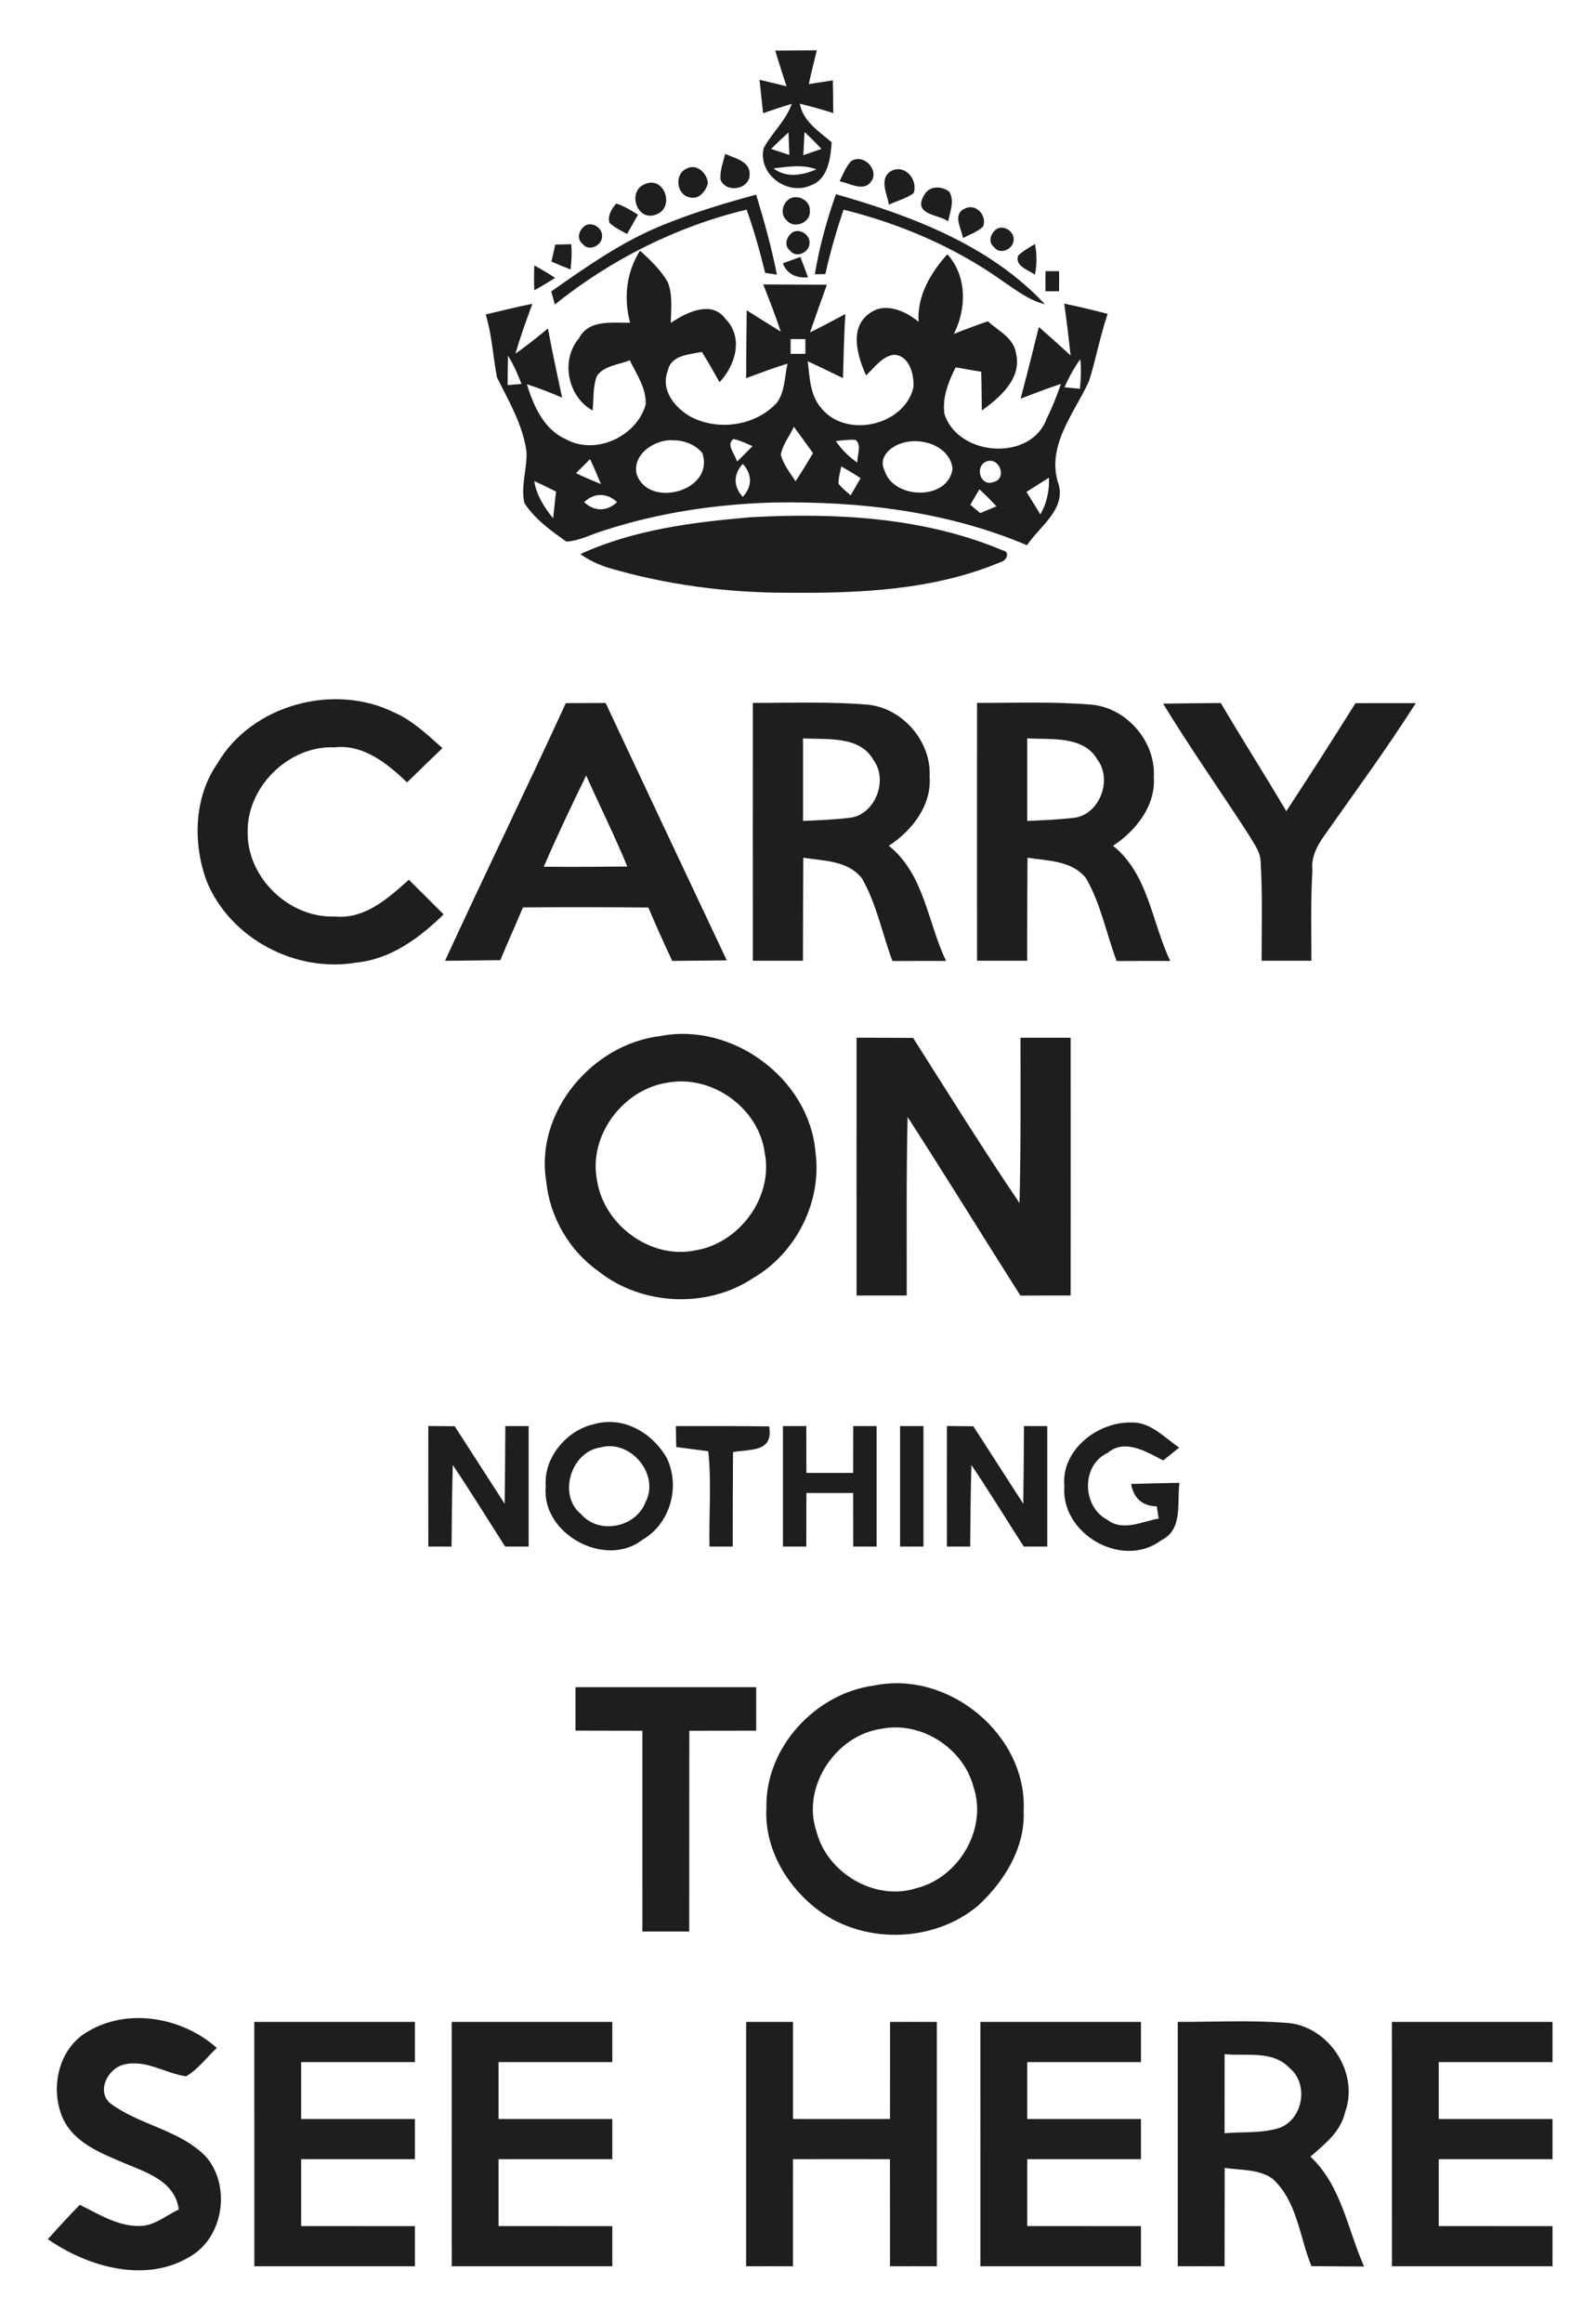 <?xml version="1.0" encoding="UTF-8" ?>
<!DOCTYPE svg PUBLIC "-//W3C//DTD SVG 1.1//EN" "http://www.w3.org/Graphics/SVG/1.1/DTD/svg11.dtd">
<svg width="477pt" height="694pt" viewBox="0 0 477 694" version="1.1" xmlns="http://www.w3.org/2000/svg">
<g id="#1e1e1eff">
<path fill="#1e1e1e" opacity="1.00" d=" M 231.69 15.12 C 235.83 15.08 239.98 15.05 244.13 15.03 C 243.30 18.39 242.45 21.73 241.73 25.11 C 244.13 24.76 246.52 24.38 248.92 24.00 C 248.95 26.44 249.02 31.33 249.05 33.78 C 245.74 32.74 242.41 31.79 239.04 30.98 C 240.07 36.36 244.76 39.23 248.56 42.49 C 248.25 47.16 247.53 53.51 242.34 55.37 C 235.27 58.56 226.43 52.03 228.25 44.25 C 230.72 39.63 234.88 36.08 236.64 31.02 C 233.75 31.88 230.90 32.83 228.06 33.81 C 227.72 30.49 227.34 27.17 227.01 23.84 C 229.70 24.47 232.39 25.11 235.07 25.78 C 233.91 22.23 232.76 18.69 231.69 15.12 M 230.47 44.50 C 232.28 45.10 234.10 45.70 235.92 46.29 C 235.85 44.61 235.72 41.26 235.65 39.58 C 233.88 41.18 232.14 42.80 230.47 44.50 M 240.45 39.43 C 240.36 41.16 240.18 44.62 240.09 46.35 C 241.90 45.74 243.71 45.12 245.52 44.49 C 243.89 42.75 242.20 41.06 240.45 39.43 M 231.19 50.29 C 235.02 53.26 239.83 52.38 243.99 50.59 C 239.86 49.02 235.44 49.82 231.19 50.29 Z" />
<path fill="#1e1e1e" opacity="1.00" d=" M 216.74 45.97 C 219.48 47.28 224.11 48.10 224.05 51.99 C 224.18 56.57 217.07 57.85 215.34 53.70 C 215.11 51.04 216.11 48.50 216.74 45.97 Z" />
<path fill="#1e1e1e" opacity="1.00" d=" M 254.37 48.14 C 258.29 45.68 262.92 51.03 260.31 54.29 C 258.06 57.43 253.87 54.64 250.93 54.18 C 251.93 52.09 252.79 49.88 254.37 48.14 Z" />
<path fill="#1e1e1e" opacity="1.00" d=" M 205.35 50.30 C 208.38 48.78 211.44 51.89 211.57 54.80 C 210.91 57.14 208.86 59.75 206.12 58.95 C 202.05 58.16 201.49 51.82 205.35 50.30 Z" />
<path fill="#1e1e1e" opacity="1.00" d=" M 266.26 51.12 C 270.54 48.82 274.50 53.89 273.03 57.73 C 270.86 59.31 268.03 59.99 265.71 61.14 C 265.10 57.92 262.65 53.43 266.26 51.12 Z" />
<path fill="#1e1e1e" opacity="1.00" d=" M 192.33 55.18 C 198.31 52.10 201.68 61.35 196.67 63.82 C 190.69 66.90 187.32 57.65 192.33 55.18 Z" />
<path fill="#1e1e1e" opacity="1.00" d=" M 276.21 58.29 C 277.69 55.43 281.44 55.47 283.74 57.30 C 285.35 60.08 283.92 63.28 283.38 66.15 C 281.00 64.07 272.52 64.35 276.21 58.29 Z" />
<path fill="#1e1e1e" opacity="1.00" d=" M 198.94 66.90 C 207.74 63.34 216.84 60.63 225.99 58.14 C 228.40 66.02 230.61 73.96 232.19 82.05 C 231.02 81.87 229.86 81.70 228.69 81.52 C 227.12 75.15 225.35 68.81 223.15 62.62 C 202.21 67.64 182.60 77.50 165.83 90.96 C 165.46 89.66 165.10 88.36 164.75 87.05 C 175.58 79.47 186.54 71.72 198.94 66.90 Z" />
<path fill="#1e1e1e" opacity="1.00" d=" M 249.83 58.02 C 272.51 64.48 295.87 73.29 312.30 90.89 C 307.64 89.75 303.80 86.76 299.91 84.14 C 285.60 73.90 269.14 66.86 252.10 62.63 C 250.00 68.96 248.11 75.37 246.67 81.89 C 245.89 81.90 244.32 81.92 243.53 81.93 C 244.88 73.79 247.08 65.80 249.83 58.02 Z" />
<path fill="#1e1e1e" opacity="1.00" d=" M 236.30 59.21 C 238.88 58.11 242.25 60.09 242.04 63.00 C 242.36 66.47 237.36 68.54 235.15 65.85 C 233.00 64.02 233.86 60.38 236.30 59.21 Z" />
<path fill="#1e1e1e" opacity="1.00" d=" M 184.16 60.81 C 186.51 61.53 188.62 62.85 190.69 64.14 C 189.60 66.06 188.50 67.98 187.41 69.90 C 185.60 68.91 183.72 67.99 182.17 66.60 C 181.52 64.41 182.79 62.40 184.16 60.81 Z" />
<path fill="#1e1e1e" opacity="1.00" d=" M 288.34 62.32 C 291.66 60.61 295.08 64.37 293.84 67.65 C 292.13 69.26 289.88 70.07 287.80 71.07 C 287.32 68.23 284.59 63.99 288.34 62.32 Z" />
<path fill="#1e1e1e" opacity="1.00" d=" M 175.29 67.18 C 177.58 66.36 180.31 68.50 179.92 70.91 C 179.70 73.50 175.85 75.21 174.14 72.86 C 172.03 71.25 173.21 68.20 175.29 67.18 Z" />
<path fill="#1e1e1e" opacity="1.00" d=" M 298.29 68.18 C 300.58 67.36 303.31 69.50 302.92 71.91 C 302.70 74.50 298.85 76.21 297.14 73.86 C 295.02 72.25 296.21 69.20 298.29 68.18 Z" />
<path fill="#1e1e1e" opacity="1.00" d=" M 237.29 69.18 C 239.58 68.36 242.31 70.50 241.92 72.91 C 241.70 75.50 237.85 77.21 236.14 74.86 C 234.03 73.25 235.21 70.20 237.29 69.18 Z" />
<path fill="#1e1e1e" opacity="1.00" d=" M 165.96 73.06 C 167.55 73.02 169.15 72.99 170.74 72.95 C 170.94 75.47 170.84 77.99 170.52 80.50 C 168.60 79.74 166.69 78.96 164.80 78.14 C 165.18 76.45 165.56 74.75 165.96 73.06 Z" />
<path fill="#1e1e1e" opacity="1.00" d=" M 304.27 76.41 C 305.72 74.95 307.56 73.98 309.30 72.91 C 309.94 75.95 309.94 79.05 309.30 82.09 C 307.38 80.56 303.31 79.62 304.27 76.41 Z" />
<path fill="#1e1e1e" opacity="1.00" d=" M 191.28 74.87 C 194.39 77.70 197.51 80.67 199.61 84.34 C 201.10 88.17 200.54 92.43 200.48 96.46 C 205.11 93.32 212.66 89.58 216.78 95.21 C 222.35 100.83 219.80 109.10 215.04 114.21 C 213.39 111.12 211.60 108.11 209.77 105.12 C 206.23 105.88 200.50 106.04 199.62 110.66 C 197.27 116.50 201.71 121.83 206.43 124.50 C 214.69 128.83 225.89 127.23 232.22 120.26 C 234.63 116.91 234.49 112.47 235.37 108.63 C 231.19 109.90 227.10 111.46 223.00 112.97 C 223.03 106.21 223.09 99.45 223.17 92.69 C 226.56 94.81 229.92 96.96 233.33 99.06 C 231.80 94.29 229.93 89.63 228.11 84.97 C 234.44 85.00 240.79 85.01 247.13 85.05 C 245.43 89.79 243.73 94.53 242.09 99.29 C 245.67 97.58 249.14 95.66 252.65 93.81 C 252.23 100.18 252.15 106.56 251.94 112.95 C 248.44 111.24 244.93 109.56 241.41 107.90 C 242.00 112.58 242.05 117.91 245.31 121.73 C 252.55 131.09 270.09 127.35 272.97 115.86 C 273.32 112.11 271.81 105.94 267.01 105.99 C 263.47 106.57 261.34 109.89 258.84 112.14 C 256.27 106.41 253.76 98.01 259.73 93.72 C 264.41 90.05 270.54 92.86 274.53 96.12 C 274.09 88.29 278.10 81.58 283.13 75.95 C 289.05 82.48 288.91 92.20 285.08 99.76 C 288.44 98.41 291.81 97.16 295.24 95.98 C 298.27 98.77 302.91 100.87 303.62 105.40 C 305.57 112.94 298.94 118.68 293.44 122.62 C 293.38 118.76 293.38 114.90 293.26 111.05 C 290.71 110.61 288.15 110.17 285.61 109.74 C 283.48 114.03 281.53 118.79 282.28 123.70 C 286.38 136.41 308.22 138.00 312.86 124.97 C 314.54 121.66 315.86 118.18 317.09 114.68 C 313.02 116.01 309.03 117.56 305.04 119.08 C 306.92 111.96 308.73 104.82 310.49 97.67 C 313.68 100.46 316.83 103.33 319.98 106.18 C 319.40 101.01 318.80 95.84 318.06 90.69 C 322.41 91.61 326.74 92.62 331.04 93.76 C 328.83 100.32 327.56 107.16 325.51 113.76 C 321.25 123.20 313.03 132.61 316.07 143.67 C 319.17 151.84 310.91 156.96 306.94 162.88 C 283.03 152.72 256.78 149.66 230.99 150.12 C 213.86 150.61 196.72 153.19 180.40 158.50 C 176.71 159.61 173.16 161.59 169.26 161.78 C 164.66 158.55 159.86 155.07 156.75 150.32 C 155.54 145.28 157.59 140.03 157.36 134.91 C 156.24 126.86 152.08 119.86 148.53 112.75 C 147.35 106.50 147.04 100.08 145.16 93.94 C 149.80 92.85 154.43 91.69 159.11 90.75 C 157.32 95.68 155.49 100.59 154.07 105.64 C 157.42 103.30 160.61 100.73 163.76 98.13 C 165.05 105.04 166.52 111.92 168.00 118.79 C 164.55 117.29 161.03 115.93 157.45 114.78 C 159.45 121.15 162.48 128.20 168.93 131.11 C 177.79 136.16 190.23 130.51 192.98 120.86 C 193.20 115.91 190.26 111.84 188.22 107.61 C 185.07 108.99 180.55 109.14 178.40 112.31 C 177.12 115.56 177.50 119.19 177.10 122.62 C 169.66 118.50 167.43 107.58 173.05 101.04 C 176.03 95.32 182.95 96.53 188.32 96.41 C 186.36 89.01 187.15 81.43 191.28 74.87 M 236.30 101.30 C 236.29 102.76 236.29 104.23 236.30 105.70 C 237.76 105.71 239.23 105.71 240.70 105.70 C 240.71 104.23 240.71 102.76 240.70 101.30 C 239.23 101.29 237.76 101.29 236.30 101.30 M 151.83 106.28 C 151.76 109.19 151.73 112.12 151.72 115.04 C 152.75 114.95 154.82 114.77 155.85 114.69 C 154.74 111.77 153.50 108.91 151.83 106.28 M 322.86 107.31 C 320.99 109.93 319.42 112.74 318.16 115.69 C 319.31 115.81 321.60 116.03 322.75 116.14 C 323.05 113.21 323.21 110.25 322.86 107.31 M 233.37 135.89 C 234.18 138.83 236.14 141.26 237.78 143.77 C 239.59 141.01 241.32 138.20 242.99 135.36 C 241.07 132.73 239.16 130.10 237.26 127.47 C 236.02 130.27 233.83 132.81 233.37 135.89 M 201.19 131.53 C 195.81 131.11 188.86 135.70 190.29 141.68 C 193.86 152.09 213.81 146.64 209.89 135.32 C 207.80 132.77 204.43 131.51 201.19 131.53 M 219.21 131.14 C 216.85 132.84 219.79 135.79 220.28 137.90 C 221.84 136.38 223.38 134.84 224.90 133.28 C 223.05 132.46 221.20 131.56 219.21 131.14 M 249.81 131.75 C 251.52 134.30 253.70 136.48 256.25 138.19 C 256.08 136.04 257.68 133.02 255.72 131.42 C 253.75 131.25 251.77 131.56 249.81 131.75 M 269.41 132.42 C 266.13 133.45 262.34 136.61 264.40 140.63 C 267.02 149.19 283.35 149.68 284.70 140.01 C 283.88 133.17 275.29 130.43 269.41 132.42 M 176.34 137.16 C 174.94 138.55 173.55 139.94 172.16 141.34 C 174.61 142.56 177.06 143.53 179.61 144.61 C 178.52 142.07 177.56 139.61 176.34 137.16 M 294.25 138.12 C 291.41 139.98 293.19 145.40 296.90 144.00 C 301.32 143.05 298.54 135.73 294.25 138.12 M 222.00 148.42 C 224.85 145.42 224.85 141.58 222.00 138.58 C 219.15 141.58 219.15 145.42 222.00 148.42 M 251.43 139.32 C 251.09 141.03 250.58 142.75 250.62 144.52 C 251.66 145.83 252.98 146.88 254.24 147.98 C 255.23 146.26 256.22 144.55 257.21 142.84 C 255.33 141.60 253.40 140.43 251.43 139.32 M 306.79 146.95 C 307.83 148.63 309.91 151.99 310.95 153.67 C 312.83 150.32 313.69 146.53 313.49 142.69 C 311.25 144.10 309.01 145.52 306.79 146.95 M 159.67 143.70 C 160.32 147.93 162.64 151.55 165.31 154.82 C 165.53 152.82 165.96 148.83 166.18 146.84 C 164.02 145.75 161.86 144.70 159.67 143.70 M 174.58 150.00 C 177.58 152.85 181.42 152.85 184.42 150.00 C 181.42 147.15 177.58 147.15 174.58 150.00 M 292.71 146.18 C 291.80 147.71 290.90 149.25 290.00 150.79 C 290.98 151.62 291.97 152.45 292.97 153.28 C 294.58 152.61 296.18 151.93 297.79 151.25 C 296.18 149.48 294.50 147.77 292.71 146.18 Z" />
<path fill="#1e1e1e" opacity="1.00" d=" M 233.97 78.64 C 235.71 78.01 237.45 77.39 239.20 76.77 C 240.00 78.78 240.76 80.81 241.49 82.86 C 238.14 83.14 235.20 81.95 233.97 78.64 Z" />
<path fill="#1e1e1e" opacity="1.00" d=" M 159.68 79.29 C 161.81 80.44 163.88 81.68 165.90 83.00 C 163.88 84.32 161.81 85.56 159.68 86.71 C 159.58 84.24 159.58 81.76 159.68 79.29 Z" />
<path fill="#1e1e1e" opacity="1.00" d=" M 312.47 81.00 C 313.49 81.00 315.51 81.00 316.53 81.00 C 316.56 83.00 316.56 85.00 316.53 87.00 C 315.51 87.00 313.49 87.00 312.47 87.00 C 312.43 85.00 312.43 83.00 312.47 81.00 Z" />
<path fill="#1e1e1e" opacity="1.00" d=" M 224.45 154.50 C 249.72 153.14 276.04 154.47 299.65 164.40 C 302.11 164.87 300.77 167.61 298.96 167.95 C 278.84 176.38 256.51 177.27 234.99 177.06 C 216.95 177.06 198.90 174.65 181.58 169.54 C 178.70 168.60 175.93 167.30 173.47 165.52 C 189.45 158.19 207.12 156.00 224.45 154.50 Z" />
<path fill="#1e1e1e" opacity="1.00" d=" M 65.02 228.00 C 75.31 210.43 100.05 203.86 118.04 212.95 C 123.49 215.35 127.81 219.60 132.24 223.48 C 128.69 226.86 125.17 230.28 121.67 233.72 C 115.81 228.14 108.68 222.28 100.00 223.25 C 86.20 222.64 73.53 235.24 74.02 249.05 C 74.12 262.50 86.64 274.28 100.00 273.78 C 108.96 274.69 116.01 268.37 122.19 262.80 C 125.66 266.24 129.12 269.69 132.58 273.15 C 125.47 280.12 116.82 286.52 106.60 287.53 C 88.41 290.71 68.76 280.40 61.74 263.17 C 57.59 251.81 57.93 238.15 65.02 228.00 Z" />
<path fill="#1e1e1e" opacity="1.00" d=" M 169.10 210.05 C 173.06 210.03 177.03 210.01 181.00 209.99 C 193.03 235.63 205.11 261.26 217.21 286.88 C 211.78 286.93 206.35 286.99 200.92 287.05 C 198.42 281.78 196.05 276.46 193.77 271.10 C 181.27 270.99 168.78 270.97 156.28 271.07 C 154.11 276.35 151.70 281.53 149.54 286.82 C 144.02 286.89 138.51 286.95 133.00 287.02 C 144.83 261.27 157.29 235.81 169.10 210.05 M 175.18 231.68 C 170.81 240.68 166.47 249.71 162.53 258.91 C 170.85 259.00 179.16 258.94 187.49 258.85 C 183.68 249.66 179.27 240.74 175.18 231.68 Z" />
<path fill="#1e1e1e" opacity="1.00" d=" M 225.01 209.97 C 236.53 210.00 248.09 209.53 259.59 210.53 C 269.91 211.68 278.41 221.60 277.84 232.00 C 278.48 240.65 272.54 248.14 265.65 252.66 C 276.26 261.13 277.22 275.55 282.75 287.06 C 277.40 287.05 272.06 287.05 266.72 287.08 C 263.64 278.84 262.00 270.01 257.57 262.33 C 253.30 257.00 246.13 257.20 240.09 256.22 C 240.01 266.48 239.99 276.74 239.98 287.00 C 236.24 287.00 228.75 287.00 225.01 287.00 C 224.99 261.32 224.99 235.64 225.01 209.97 M 240.00 220.58 C 240.00 228.80 240.00 237.02 240.00 245.24 C 244.79 245.02 249.59 244.85 254.37 244.25 C 261.78 243.00 265.45 232.88 261.02 226.98 C 256.93 219.68 246.93 220.98 240.00 220.58 Z" />
<path fill="#1e1e1e" opacity="1.00" d=" M 292.01 209.97 C 303.53 210.00 315.09 209.53 326.59 210.53 C 336.91 211.68 345.41 221.60 344.84 232.00 C 345.48 240.65 339.54 248.14 332.65 252.66 C 343.26 261.13 344.22 275.55 349.75 287.06 C 344.40 287.05 339.06 287.05 333.72 287.08 C 330.64 278.84 329.00 270.01 324.57 262.33 C 320.30 257.00 313.13 257.20 307.09 256.22 C 307.01 266.48 306.98 276.74 306.98 287.00 C 303.24 287.00 295.75 287.00 292.01 287.00 C 291.99 261.32 291.99 235.64 292.01 209.97 M 307.00 220.58 C 307.00 228.80 307.00 237.02 307.00 245.24 C 311.79 245.02 316.59 244.85 321.37 244.25 C 328.78 243.00 332.45 232.88 328.02 226.98 C 323.93 219.68 313.92 220.98 307.00 220.58 Z" />
<path fill="#1e1e1e" opacity="1.00" d=" M 347.63 210.20 C 353.37 210.11 359.11 210.06 364.86 210.01 C 371.26 220.85 378.01 231.48 384.45 242.30 C 391.47 231.64 398.33 220.88 405.11 210.06 C 411.11 210.04 417.13 210.03 423.14 210.05 C 414.50 223.62 404.96 236.59 395.71 249.75 C 393.59 252.74 391.80 256.15 392.25 260.00 C 391.70 268.99 391.91 278.00 391.95 287.00 C 388.23 287.00 380.78 287.00 377.06 287.00 C 377.06 277.00 377.36 267.00 376.75 257.01 C 376.49 254.00 374.43 251.56 373.00 249.03 C 364.59 236.05 355.67 223.41 347.63 210.20 Z" />
<path fill="#1e1e1e" opacity="1.00" d=" M 197.40 309.49 C 218.89 305.29 241.87 322.24 243.72 344.13 C 245.75 359.01 237.87 374.47 224.93 381.89 C 211.26 390.92 191.93 390.01 179.06 379.91 C 170.21 373.73 164.30 363.63 163.25 352.87 C 159.82 332.18 177.06 311.86 197.40 309.49 M 199.44 323.43 C 186.23 325.40 175.80 339.25 178.43 352.56 C 180.40 365.77 194.25 376.20 207.56 373.57 C 220.77 371.60 231.20 357.75 228.56 344.44 C 226.84 331.00 212.73 320.91 199.44 323.43 Z" />
<path fill="#1e1e1e" opacity="1.00" d=" M 256.01 309.98 C 261.63 310.00 267.27 310.02 272.90 310.05 C 283.40 326.55 293.71 343.19 304.70 359.37 C 305.14 342.92 304.99 326.46 305.00 310.00 C 308.75 310.00 316.24 310.00 319.99 310.00 C 320.01 335.67 320.01 361.33 319.99 387.00 C 316.24 387.00 308.73 387.01 304.97 387.02 C 293.69 369.27 282.67 351.35 271.26 333.68 C 270.85 351.45 271.02 369.22 271.00 387.00 C 267.25 387.00 259.76 387.00 256.01 387.00 C 255.99 361.33 255.99 335.66 256.01 309.98 Z" />
<path fill="#1e1e1e" opacity="1.00" d=" M 177.43 425.47 C 186.32 422.82 195.12 428.10 199.34 435.67 C 203.40 444.20 200.27 455.22 191.99 459.98 C 180.80 468.67 161.68 458.11 163.11 444.00 C 162.40 435.50 169.34 427.25 177.43 425.47 M 179.41 432.41 C 170.63 433.65 166.64 446.67 173.67 452.32 C 178.95 458.48 189.95 456.37 192.87 448.85 C 197.37 440.48 188.38 429.79 179.41 432.41 Z" />
<path fill="#1e1e1e" opacity="1.00" d=" M 318.11 444.00 C 317.06 433.23 327.96 424.73 338.05 424.94 C 343.81 424.68 347.97 429.43 352.43 432.43 C 351.24 433.39 348.85 435.31 347.65 436.27 C 342.62 433.70 336.23 429.64 331.02 434.03 C 323.07 437.68 323.39 450.12 330.98 454.02 C 335.59 457.58 341.29 454.50 346.29 453.64 C 346.10 452.41 345.91 451.19 345.73 449.98 C 341.30 449.92 338.78 447.41 338.07 443.30 C 342.86 443.15 347.69 443.06 352.50 442.96 C 351.71 448.76 353.67 456.93 347.09 460.10 C 335.40 468.91 316.96 458.16 318.11 444.00 Z" />
<path fill="#1e1e1e" opacity="1.00" d=" M 128.01 425.98 C 130.64 426.00 133.27 426.02 135.90 426.06 C 140.86 433.79 145.88 441.48 150.83 449.22 C 150.94 441.48 150.99 433.74 151.03 426.00 C 152.77 426.00 156.25 426.00 158.00 426.00 C 158.00 438.00 158.00 450.00 158.00 462.00 C 156.24 462.00 152.74 462.00 150.98 462.00 C 145.76 453.88 140.72 445.64 135.32 437.63 C 135.11 445.75 135.01 453.87 134.96 462.00 C 133.22 462.00 129.74 462.00 128.01 462.00 C 128.00 449.99 127.99 437.98 128.01 425.98 Z" />
<path fill="#1e1e1e" opacity="1.00" d=" M 201.99 426.02 C 211.28 425.99 220.58 425.99 229.88 426.10 C 231.26 433.97 224.03 432.84 219.08 433.78 C 219.02 443.18 218.99 452.59 218.99 462.00 C 217.25 462.00 213.78 462.00 212.04 462.00 C 211.85 452.52 212.69 442.96 211.68 433.53 C 209.29 433.21 204.50 432.59 202.11 432.27 C 202.08 430.71 202.02 427.58 201.99 426.02 Z" />
<path fill="#1e1e1e" opacity="1.00" d=" M 234.00 426.00 C 235.75 426.00 239.24 426.00 240.98 426.00 C 240.98 430.65 241.01 435.34 241.01 440.00 C 245.66 439.98 250.33 440.00 254.98 440.00 C 254.98 435.32 255.01 430.67 255.01 426.00 C 256.76 426.00 260.25 426.00 262.00 426.00 C 262.00 438.00 262.00 450.00 262.00 462.00 C 260.25 462.00 256.76 462.00 255.01 462.00 C 255.00 456.66 254.99 451.32 254.98 446.00 C 250.32 445.98 245.67 446.01 241.01 446.00 C 241.00 451.33 240.99 456.66 240.98 462.00 C 239.24 462.00 235.75 462.00 234.00 462.00 C 234.00 449.99 233.99 438.00 234.00 426.00 Z" />
<path fill="#1e1e1e" opacity="1.00" d=" M 269.00 426.00 C 270.75 426.00 274.25 426.00 276.00 426.00 C 276.00 438.00 276.00 450.00 276.00 462.00 C 274.25 462.00 270.75 462.00 269.00 462.00 C 268.99 449.99 268.99 438.00 269.00 426.00 Z" />
<path fill="#1e1e1e" opacity="1.00" d=" M 283.01 425.98 C 285.63 426.00 288.27 426.02 290.90 426.06 C 295.86 433.79 300.88 441.48 305.83 449.22 C 305.94 441.48 305.99 433.74 306.03 426.00 C 307.77 426.00 311.25 426.00 313.00 426.00 C 313.00 438.00 313.00 450.00 313.00 462.00 C 311.24 462.00 307.74 462.00 305.98 462.00 C 300.75 453.88 295.72 445.64 290.32 437.63 C 290.11 445.75 290.01 453.87 289.96 462.00 C 288.22 462.00 284.74 462.00 283.01 462.00 C 282.99 449.99 282.99 437.98 283.01 425.98 Z" />
<path fill="#1e1e1e" opacity="1.00" d=" M 261.40 503.49 C 283.51 498.95 307.05 518.23 305.94 540.99 C 306.43 551.98 300.13 562.09 292.29 569.29 C 278.68 580.69 257.08 580.93 243.32 569.65 C 234.53 562.52 228.41 551.57 229.06 540.01 C 228.66 522.03 243.77 505.73 261.40 503.49 M 263.44 516.44 C 249.83 518.32 239.51 533.73 243.99 547.01 C 247.13 559.52 261.58 568.12 274.01 564.01 C 286.52 560.87 295.12 546.42 291.00 533.99 C 288.06 522.29 275.33 514.04 263.44 516.44 Z" />
<path fill="#1e1e1e" opacity="1.00" d=" M 172.00 504.00 C 190.00 503.99 208.00 503.99 226.00 504.00 C 225.99 508.31 226.00 512.66 226.00 516.99 C 219.33 516.99 212.67 517.00 206.01 517.02 C 205.98 537.01 206.02 557.00 205.99 577.00 C 201.32 576.97 196.67 577.00 192.00 577.00 C 191.98 557.00 192.01 537.01 191.99 517.02 C 185.33 517.00 178.66 516.99 172.00 516.98 C 171.99 512.63 172.00 508.32 172.00 504.00 Z" />
<path fill="#1e1e1e" opacity="1.00" d=" M 26.01 607.02 C 38.09 599.62 54.46 602.59 64.80 611.76 C 61.78 614.60 59.24 618.10 55.63 620.25 C 49.31 619.36 43.41 615.03 36.85 616.78 C 32.29 618.00 28.84 624.47 32.79 628.18 C 41.66 634.92 53.71 636.14 61.63 644.34 C 69.00 652.95 66.89 668.14 56.99 673.98 C 43.71 682.22 26.33 677.26 14.30 668.90 C 17.40 665.41 20.60 661.99 23.85 658.63 C 29.89 661.59 35.90 665.55 42.96 664.89 C 46.83 664.33 49.98 661.66 53.43 660.03 C 52.35 651.77 44.21 649.11 37.64 646.38 C 30.60 643.37 22.48 640.42 18.90 633.06 C 14.84 624.20 17.28 612.15 26.01 607.02 Z" />
<path fill="#1e1e1e" opacity="1.00" d=" M 76.00 604.00 C 92.00 603.99 108.00 603.99 124.00 604.00 C 124.00 607.99 124.00 611.99 124.00 616.00 C 112.66 615.99 101.33 616.00 90.00 616.00 C 90.00 621.65 90.00 627.32 90.00 633.00 C 101.33 632.99 112.67 633.00 124.00 633.00 C 124.00 636.99 124.00 640.99 124.00 645.00 C 112.66 644.99 101.33 645.00 90.00 645.00 C 90.00 651.66 90.00 658.32 90.00 664.99 C 101.33 664.99 112.67 665.00 124.00 665.00 C 124.00 668.99 124.00 672.99 124.00 677.00 C 108.00 676.99 92.00 677.00 76.01 677.00 C 75.99 652.66 75.99 628.33 76.00 604.00 Z" />
<path fill="#1e1e1e" opacity="1.00" d=" M 135.00 604.00 C 151.00 603.99 167.00 603.99 183.00 604.00 C 183.00 607.99 183.00 611.99 183.00 616.00 C 171.66 615.99 160.33 616.00 149.00 616.00 C 149.00 621.65 149.00 627.32 149.00 633.00 C 160.33 632.99 171.67 633.00 183.00 633.00 C 183.00 636.99 183.00 640.99 183.00 645.00 C 171.66 644.99 160.33 645.00 149.00 645.00 C 149.00 651.66 149.00 658.32 149.00 664.99 C 160.33 664.99 171.67 665.00 183.00 665.00 C 183.00 668.99 183.00 672.99 183.00 677.00 C 167.00 676.99 151.00 677.00 135.01 677.00 C 134.99 652.66 134.99 628.33 135.00 604.00 Z" />
<path fill="#1e1e1e" opacity="1.00" d=" M 223.00 604.00 C 227.66 603.98 232.33 604.01 237.00 604.00 C 236.99 613.65 237.00 623.32 237.01 632.99 C 246.67 633.01 256.33 633.01 266.00 632.99 C 265.99 623.32 266.00 613.66 266.01 604.00 C 270.66 603.97 275.33 604.00 280.00 604.00 C 280.00 628.33 280.01 652.66 280.00 677.00 C 275.32 676.97 270.67 677.00 266.00 677.00 C 266.00 666.33 266.00 655.67 265.99 645.01 C 256.33 644.98 246.67 644.98 237.00 645.01 C 237.00 655.67 237.00 666.33 236.99 677.00 C 232.32 676.97 227.67 677.00 223.00 677.00 C 222.99 652.66 222.99 628.33 223.00 604.00 Z" />
<path fill="#1e1e1e" opacity="1.00" d=" M 293.00 604.00 C 309.00 603.99 325.00 603.99 341.00 604.00 C 340.99 607.99 340.99 611.99 341.00 616.00 C 329.66 615.99 318.33 616.00 307.00 616.00 C 306.99 621.65 307.00 627.32 307.00 633.00 C 318.33 632.99 329.66 633.00 341.00 633.00 C 340.99 636.99 340.99 640.99 341.00 645.00 C 329.66 644.99 318.33 645.00 307.00 645.00 C 307.00 651.66 307.00 658.32 307.00 664.99 C 318.33 664.99 329.66 665.00 341.00 665.00 C 340.99 668.99 340.99 672.99 341.00 677.00 C 325.00 676.99 309.00 677.00 293.01 677.00 C 292.99 652.66 292.99 628.33 293.00 604.00 Z" />
<path fill="#1e1e1e" opacity="1.00" d=" M 352.00 603.99 C 362.63 604.03 373.30 603.44 383.92 604.25 C 396.74 604.67 406.44 618.98 402.00 631.01 C 400.73 636.77 395.88 640.56 391.65 644.24 C 400.92 652.93 402.75 665.92 407.68 677.07 C 402.43 677.02 397.19 676.98 391.96 676.96 C 388.36 668.20 387.73 657.48 380.24 650.78 C 376.12 647.91 370.79 648.35 366.03 647.60 C 366.01 657.39 366.00 667.20 365.99 677.00 C 361.31 676.97 356.67 677.00 352.00 677.00 C 351.99 652.66 351.99 628.32 352.00 603.99 M 366.00 613.63 C 366.01 621.50 366.00 629.36 365.99 637.24 C 371.52 636.77 377.31 637.36 382.63 635.58 C 389.59 632.77 391.17 622.35 385.32 617.68 C 380.32 612.40 372.37 614.29 366.00 613.63 Z" />
<path fill="#1e1e1e" opacity="1.00" d=" M 416.00 604.00 C 432.00 603.99 448.00 603.99 464.00 604.00 C 463.99 607.99 463.99 611.99 464.00 616.00 C 452.66 615.99 441.33 616.00 430.00 616.00 C 429.99 621.65 430.00 627.32 430.00 633.00 C 441.33 632.99 452.66 633.00 464.00 633.00 C 463.99 636.99 463.99 640.99 464.00 645.00 C 452.66 644.99 441.33 645.00 430.00 645.00 C 430.00 651.66 430.00 658.32 430.00 664.99 C 441.33 664.99 452.66 665.00 464.00 665.00 C 463.99 668.99 463.99 672.99 464.00 677.00 C 448.00 676.99 432.00 677.00 416.01 677.00 C 415.99 652.66 415.99 628.33 416.00 604.00 Z" />
</g>
</svg>
